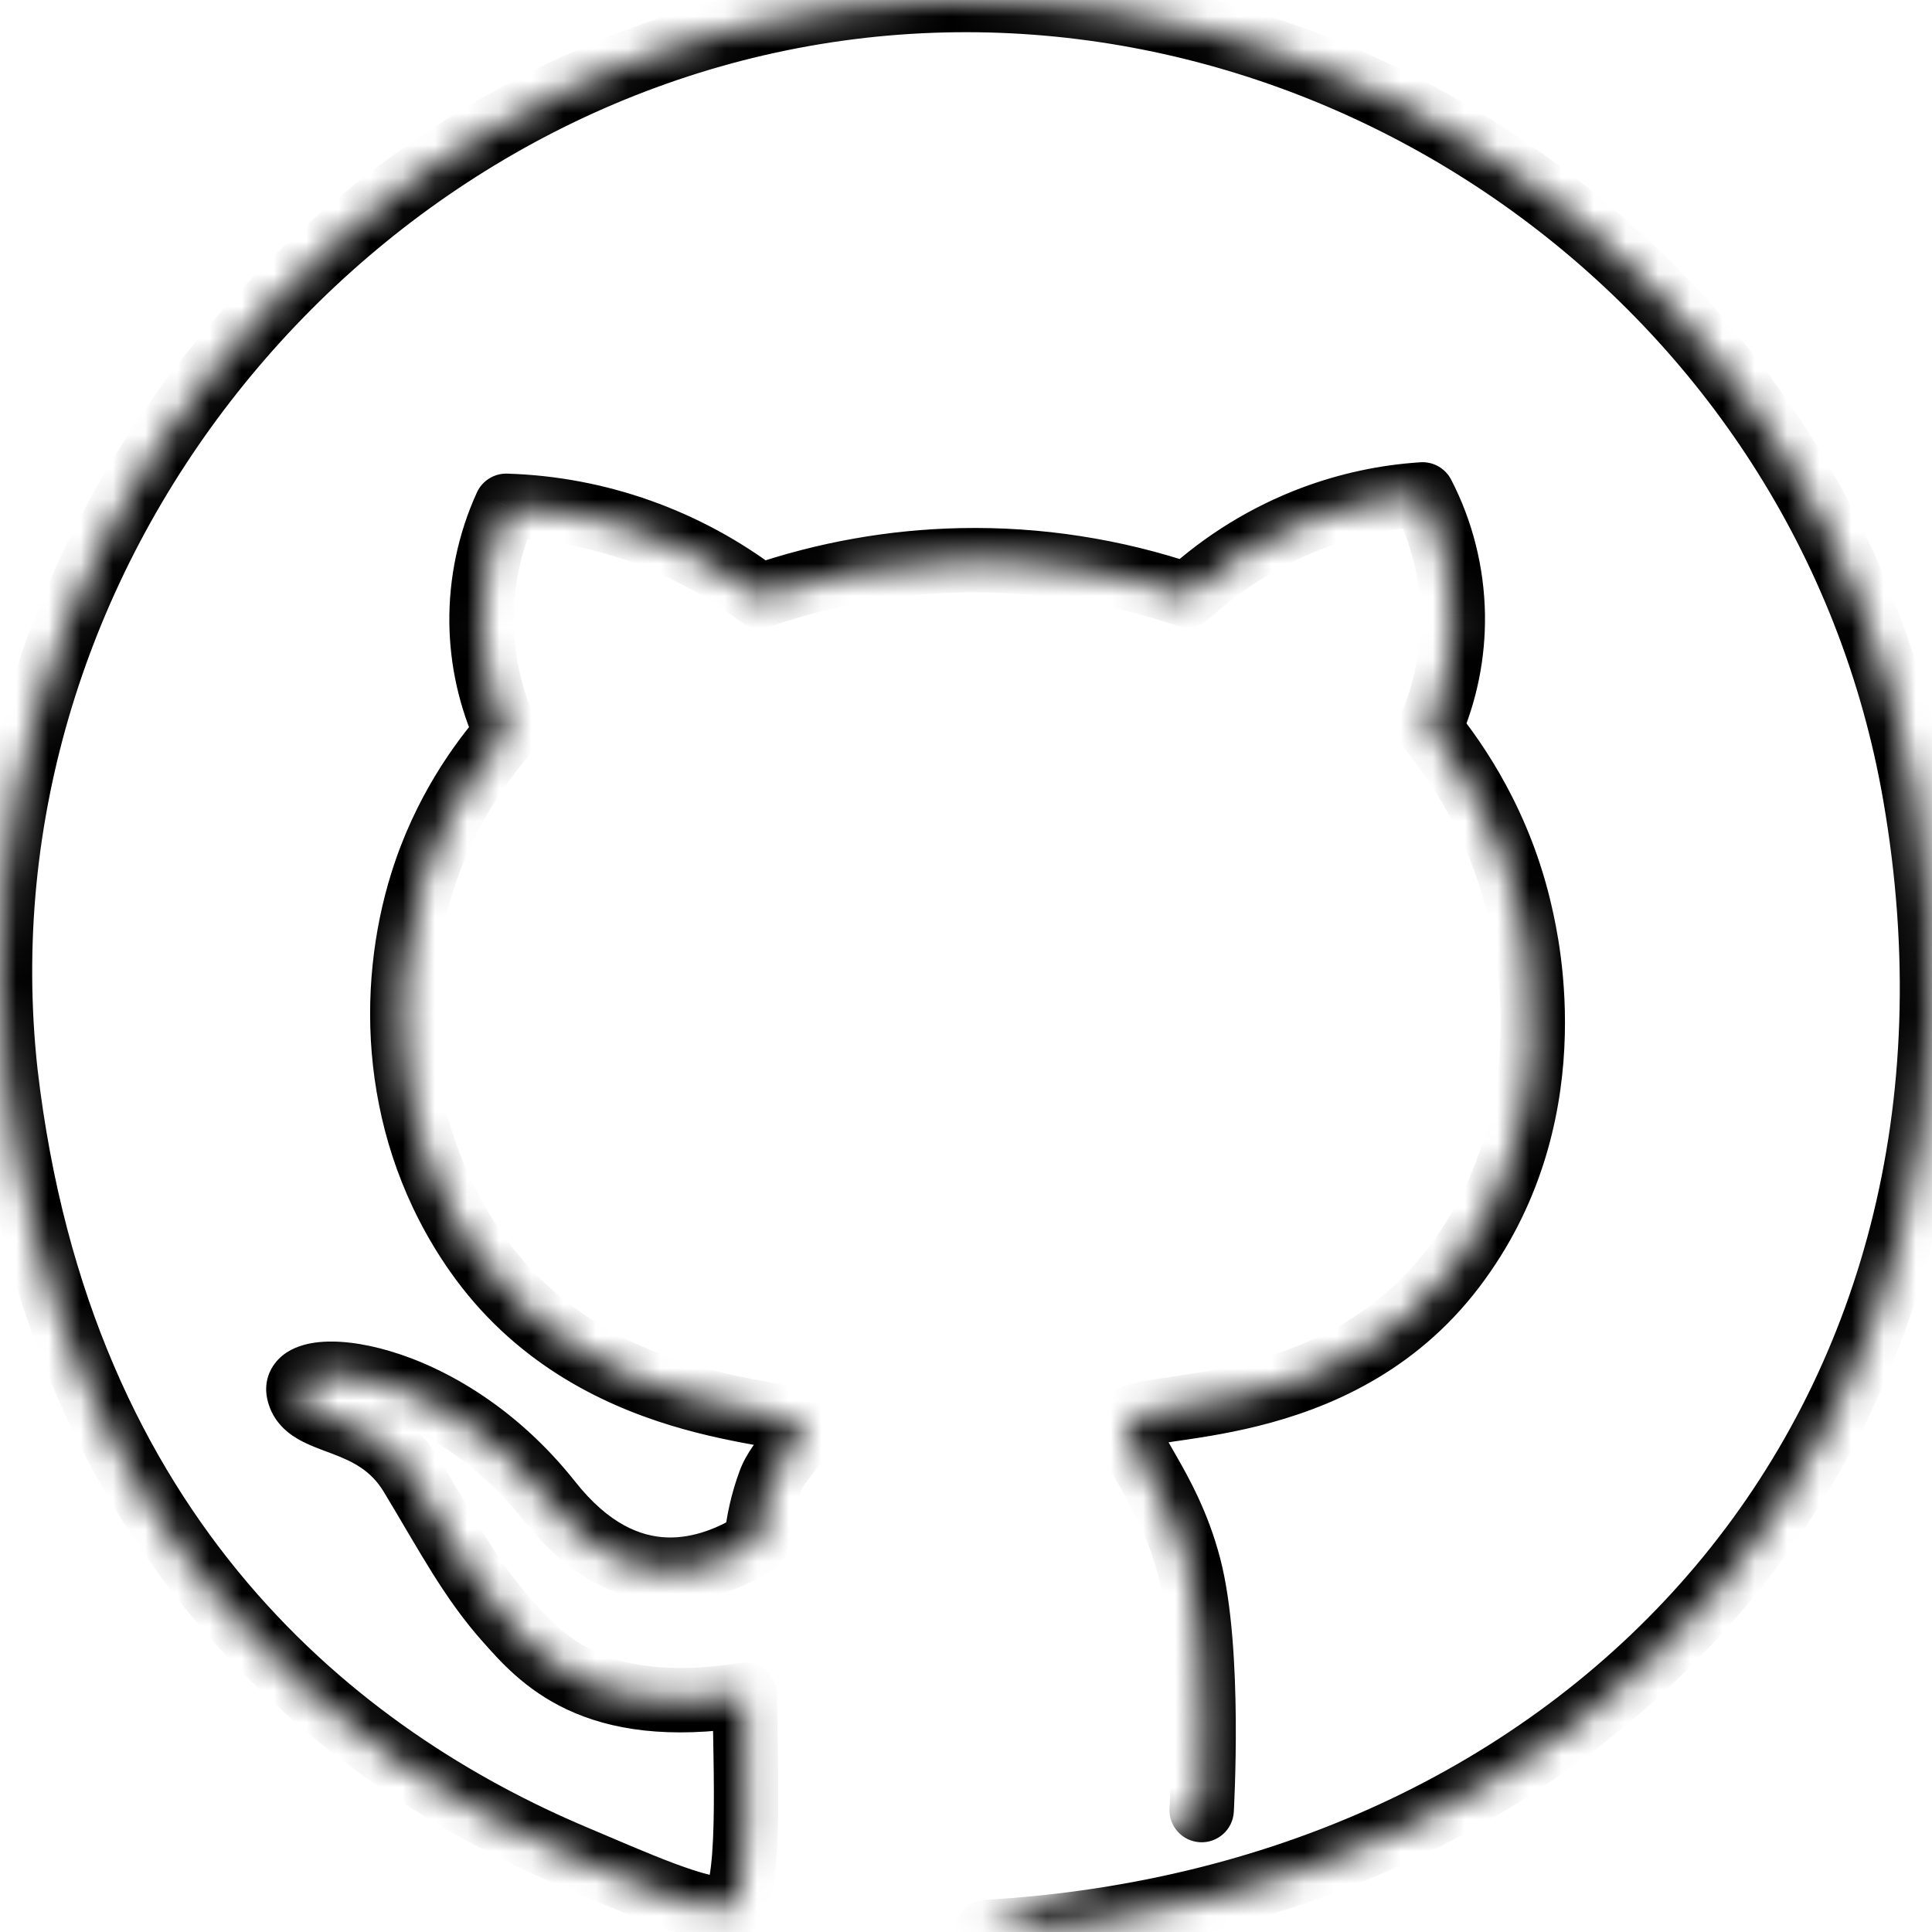 <svg width="60" height="60" viewBox="0 0 60 60" fill="none" xmlns="http://www.w3.org/2000/svg">
<g clip-path="url(#clip0_756_2526)">
<mask id="path-2-inside-1_756_2526" fill="white">
<path d="M30.642 60C49.589 58.922 62.854 44.223 59.473 24.692C56.719 8.79 41.472 -1.861 26.053 0.271C10.421 2.433 -1.603 17.234 0.175 33.335C1.861 47.839 10.588 54.62 17.867 57.682C19.562 58.395 21.84 59.436 22.609 59.267C23.379 59.099 23.132 54.736 23.132 52.633C18.389 53.379 16.766 51.469 15.758 50.341C14.615 49.062 13.943 47.746 12.775 45.814C11.608 43.882 9.496 44.336 9.273 43.219C9.051 42.101 13.72 42.404 17.073 46.628C19.501 49.703 22.091 48.777 23.484 47.897C23.544 47.256 23.687 46.625 23.91 46.022C24.197 45.247 24.985 44.778 24.861 44.248C24.738 43.717 18.398 44.073 14.782 38.893C12.171 35.152 12.076 30.724 13.102 27.427C13.791 25.216 14.939 23.656 15.721 22.755C15.232 21.686 14.972 20.524 14.955 19.345C14.94 18.09 15.201 16.846 15.721 15.708C18.567 15.794 21.318 16.773 23.601 18.512C25.617 17.819 27.724 17.445 29.851 17.4C32.233 17.352 34.605 17.72 36.867 18.486C38.008 17.442 39.332 16.628 40.77 16.087C41.865 15.676 43.014 15.429 44.179 15.354C44.774 16.508 45.096 17.788 45.117 19.092C45.136 20.31 44.891 21.517 44.401 22.627C45.251 23.675 46.593 25.62 47.218 28.384C47.441 29.368 48.658 34.742 45.144 39.367C41.466 44.208 35.344 43.466 35.068 44.134C34.791 44.803 36.243 46.043 36.925 48.643C37.608 51.244 37.319 56.214 37.319 56.214"/>
</mask>
<path d="M30.585 59.002C30.033 59.033 29.612 59.505 29.643 60.057C29.675 60.608 30.147 61.03 30.698 60.998L30.585 59.002ZM59.473 24.692L58.487 24.863L58.487 24.863L59.473 24.692ZM26.053 0.271L26.19 1.262L26.19 1.262L26.053 0.271ZM0.175 33.335L-0.819 33.445L-0.819 33.45L0.175 33.335ZM17.867 57.682L18.255 56.761L18.255 56.761L17.867 57.682ZM23.132 52.633H24.132C24.132 52.341 24.004 52.063 23.782 51.873C23.56 51.683 23.265 51.6 22.977 51.645L23.132 52.633ZM15.758 50.341L16.504 49.675L16.504 49.675L15.758 50.341ZM17.073 46.628L17.858 46.008L17.857 46.006L17.073 46.628ZM23.484 47.897L24.018 48.743C24.28 48.577 24.451 48.299 24.48 47.99L23.484 47.897ZM23.91 46.022L22.972 45.675L22.972 45.675L23.91 46.022ZM14.782 38.893L13.962 39.466L13.962 39.466L14.782 38.893ZM13.102 27.427L14.057 27.724L14.057 27.724L13.102 27.427ZM15.721 22.755L16.476 23.41C16.733 23.114 16.793 22.695 16.63 22.339L15.721 22.755ZM14.955 19.345L13.955 19.358L13.955 19.359L14.955 19.345ZM15.721 15.708L15.751 14.709C15.349 14.697 14.978 14.927 14.811 15.293L15.721 15.708ZM23.601 18.512L22.995 19.307C23.261 19.51 23.61 19.566 23.926 19.457L23.601 18.512ZM29.851 17.4L29.831 16.401L29.83 16.401L29.851 17.4ZM36.867 18.486L36.545 19.433C36.891 19.55 37.272 19.47 37.541 19.224L36.867 18.486ZM40.77 16.087L40.419 15.151L40.417 15.151L40.77 16.087ZM44.179 15.354L45.067 14.896C44.885 14.543 44.511 14.331 44.114 14.356L44.179 15.354ZM45.117 19.092L46.117 19.077L46.117 19.075L45.117 19.092ZM44.401 22.627L43.486 22.223C43.335 22.566 43.388 22.965 43.624 23.257L44.401 22.627ZM47.218 28.384L46.243 28.604L46.243 28.604L47.218 28.384ZM45.144 39.367L44.348 38.762L44.348 38.762L45.144 39.367ZM36.32 56.156C36.288 56.707 36.709 57.18 37.261 57.212C37.812 57.244 38.285 56.823 38.317 56.272L36.32 56.156ZM30.698 60.998C40.417 60.445 48.738 56.393 54.196 49.91C59.659 43.419 62.196 34.559 60.458 24.521L58.487 24.863C60.131 34.356 57.726 42.611 52.666 48.622C47.599 54.641 39.813 58.477 30.585 59.002L30.698 60.998ZM60.458 24.521C57.611 8.076 41.857 -2.924 25.916 -0.719L26.19 1.262C41.087 -0.798 55.828 9.503 58.487 24.863L60.458 24.521ZM25.916 -0.719C9.763 1.514 -2.658 16.79 -0.819 33.445L1.168 33.225C-0.548 17.677 11.08 3.351 26.19 1.262L25.916 -0.719ZM-0.819 33.45C0.919 48.4 9.957 55.439 17.48 58.604L18.255 56.761C11.219 53.8 2.803 47.279 1.168 33.22L-0.819 33.45ZM17.479 58.604C18.302 58.95 19.332 59.404 20.235 59.742C20.689 59.912 21.141 60.064 21.545 60.162C21.905 60.25 22.388 60.339 22.823 60.244L22.395 58.29C22.445 58.279 22.355 58.301 22.019 58.219C21.727 58.148 21.359 58.027 20.936 57.869C20.083 57.55 19.127 57.128 18.255 56.761L17.479 58.604ZM22.823 60.244C23.384 60.121 23.649 59.671 23.755 59.452C23.878 59.195 23.951 58.902 23.999 58.635C24.099 58.09 24.141 57.399 24.159 56.701C24.194 55.323 24.132 53.613 24.132 52.633H22.132C22.132 53.757 22.194 55.28 22.16 56.651C22.143 57.327 22.102 57.89 22.032 58.276C21.996 58.474 21.962 58.566 21.951 58.588C21.922 58.648 22.027 58.371 22.395 58.29L22.823 60.244ZM22.977 51.645C20.757 51.994 19.375 51.707 18.468 51.284C17.549 50.855 17.011 50.243 16.504 49.675L15.012 51.007C15.513 51.567 16.291 52.474 17.621 53.096C18.963 53.722 20.764 54.018 23.287 53.621L22.977 51.645ZM16.504 49.675C15.442 48.486 14.842 47.301 13.631 45.297L11.919 46.331C13.043 48.191 13.787 49.636 15.012 51.007L16.504 49.675ZM13.631 45.297C12.868 44.035 11.781 43.564 11.026 43.276C10.609 43.117 10.409 43.051 10.255 42.961C10.156 42.903 10.235 42.927 10.254 43.023L8.293 43.414C8.423 44.069 8.849 44.455 9.245 44.687C9.586 44.886 10.029 45.037 10.313 45.145C10.962 45.392 11.514 45.661 11.919 46.331L13.631 45.297ZM10.254 43.023C10.306 43.286 10.181 43.532 10.032 43.651C9.944 43.722 9.916 43.697 10.062 43.676C10.332 43.64 10.848 43.67 11.547 43.879C12.917 44.286 14.746 45.305 16.29 47.25L17.857 46.006C16.047 43.727 13.865 42.482 12.118 41.962C11.258 41.706 10.439 41.606 9.791 41.695C9.479 41.738 9.096 41.839 8.782 42.09C8.408 42.39 8.185 42.872 8.293 43.414L10.254 43.023ZM16.288 47.248C17.655 48.978 19.168 49.689 20.629 49.745C22.038 49.798 23.237 49.236 24.018 48.743L22.95 47.052C22.338 47.438 21.546 47.778 20.705 47.746C19.916 47.716 18.919 47.353 17.858 46.008L16.288 47.248ZM24.48 47.99C24.531 47.435 24.655 46.89 24.848 46.369L22.972 45.675C22.719 46.36 22.556 47.076 22.488 47.804L24.48 47.99ZM24.848 46.369C24.924 46.163 25.064 45.999 25.33 45.656C25.439 45.514 25.598 45.304 25.711 45.063C25.833 44.802 25.932 44.438 25.835 44.021L23.887 44.475C23.852 44.322 23.899 44.217 23.899 44.217C23.89 44.236 23.857 44.291 23.749 44.431C23.581 44.648 23.183 45.106 22.972 45.675L24.848 46.369ZM25.835 44.021C25.72 43.527 25.321 43.317 25.224 43.268C25.073 43.19 24.914 43.142 24.798 43.111C24.558 43.048 24.239 42.99 23.922 42.932C23.254 42.81 22.388 42.651 21.422 42.357C19.494 41.77 17.236 40.662 15.602 38.321L13.962 39.466C15.943 42.304 18.663 43.608 20.84 44.271C21.927 44.602 22.894 44.777 23.563 44.9C23.914 44.964 24.139 45.006 24.284 45.044C24.36 45.065 24.353 45.069 24.31 45.047C24.287 45.035 24.218 44.998 24.14 44.923C24.06 44.846 23.939 44.699 23.887 44.475L25.835 44.021ZM15.602 38.321C13.203 34.883 13.103 30.789 14.057 27.724L12.148 27.13C11.049 30.659 11.139 35.422 13.962 39.466L15.602 38.321ZM14.057 27.724C14.691 25.687 15.751 24.247 16.476 23.41L14.965 22.1C14.128 23.066 12.89 24.744 12.148 27.13L14.057 27.724ZM16.63 22.339C16.2 21.398 15.97 20.372 15.955 19.331L13.955 19.359C13.973 20.676 14.265 21.975 14.811 23.171L16.63 22.339ZM15.955 19.333C15.941 18.224 16.172 17.127 16.63 16.124L14.811 15.293C14.23 16.566 13.938 17.955 13.955 19.358L15.955 19.333ZM15.691 16.708C18.326 16.788 20.876 17.694 22.995 19.307L24.207 17.716C21.759 15.852 18.807 14.801 15.751 14.709L15.691 16.708ZM23.926 19.457C25.844 18.799 27.849 18.442 29.872 18.4L29.83 16.401C27.6 16.447 25.39 16.84 23.276 17.566L23.926 19.457ZM29.871 18.4C32.137 18.355 34.394 18.704 36.545 19.433L37.188 17.539C34.817 16.735 32.329 16.35 29.831 16.401L29.871 18.4ZM37.541 19.224C38.59 18.265 39.805 17.519 41.122 17.023L40.417 15.151C38.86 15.738 37.426 16.619 36.192 17.748L37.541 19.224ZM41.121 17.023C42.125 16.647 43.176 16.421 44.243 16.352L44.114 14.356C42.851 14.438 41.606 14.705 40.419 15.151L41.121 17.023ZM43.29 15.813C43.815 16.829 44.099 17.958 44.118 19.108L46.117 19.075C46.093 17.618 45.734 16.186 45.067 14.896L43.29 15.813ZM44.118 19.107C44.133 20.181 43.918 21.245 43.486 22.223L45.316 23.03C45.864 21.788 46.138 20.438 46.117 19.077L44.118 19.107ZM43.624 23.257C44.418 24.236 45.663 26.043 46.243 28.604L48.193 28.163C47.523 25.197 46.084 23.114 45.178 21.997L43.624 23.257ZM46.243 28.604C46.461 29.571 47.565 34.528 44.348 38.762L45.94 39.972C49.751 34.957 48.42 29.166 48.193 28.163L46.243 28.604ZM44.348 38.762C42.698 40.934 40.492 41.872 38.589 42.345C37.633 42.583 36.779 42.697 36.094 42.799C35.769 42.848 35.437 42.9 35.174 42.969C35.043 43.004 34.876 43.056 34.716 43.142C34.572 43.218 34.291 43.397 34.144 43.752L35.992 44.516C35.879 44.789 35.679 44.895 35.656 44.906C35.618 44.927 35.615 44.922 35.685 44.903C35.823 44.866 36.044 44.829 36.389 44.777C37.044 44.68 38.003 44.552 39.071 44.286C41.218 43.753 43.912 42.642 45.94 39.972L44.348 38.762ZM34.144 43.752C33.91 44.319 34.1 44.857 34.227 45.15C34.364 45.469 34.581 45.835 34.77 46.163C35.174 46.864 35.652 47.73 35.958 48.897L37.892 48.389C37.516 46.956 36.927 45.902 36.504 45.166C36.279 44.775 36.143 44.543 36.064 44.36C35.974 44.152 36.088 44.285 35.992 44.516L34.144 43.752ZM35.958 48.897C36.264 50.065 36.365 51.847 36.378 53.412C36.384 54.179 36.37 54.867 36.353 55.364C36.346 55.612 36.337 55.812 36.331 55.949C36.328 56.017 36.325 56.069 36.323 56.105C36.322 56.122 36.321 56.135 36.321 56.144C36.321 56.148 36.321 56.151 36.32 56.153C36.32 56.154 36.32 56.155 36.32 56.155C36.32 56.156 36.32 56.156 36.32 56.156C36.32 56.156 36.32 56.156 36.32 56.156C36.32 56.156 36.32 56.156 37.319 56.214C38.317 56.272 38.317 56.272 38.317 56.272C38.317 56.272 38.317 56.271 38.317 56.271C38.317 56.271 38.317 56.271 38.317 56.27C38.317 56.269 38.317 56.268 38.317 56.267C38.317 56.264 38.318 56.26 38.318 56.255C38.318 56.244 38.319 56.229 38.32 56.21C38.322 56.171 38.325 56.114 38.328 56.042C38.335 55.897 38.344 55.687 38.352 55.429C38.369 54.913 38.384 54.196 38.378 53.395C38.365 51.825 38.268 49.822 37.892 48.389L35.958 48.897Z" fill="black" mask="url(#path-2-inside-1_756_2526)"/>
</g>
<defs>
<clipPath id="clip0_756_2526">
<rect width="60" height="60" fill="white"/>
</clipPath>
</defs>
</svg>
